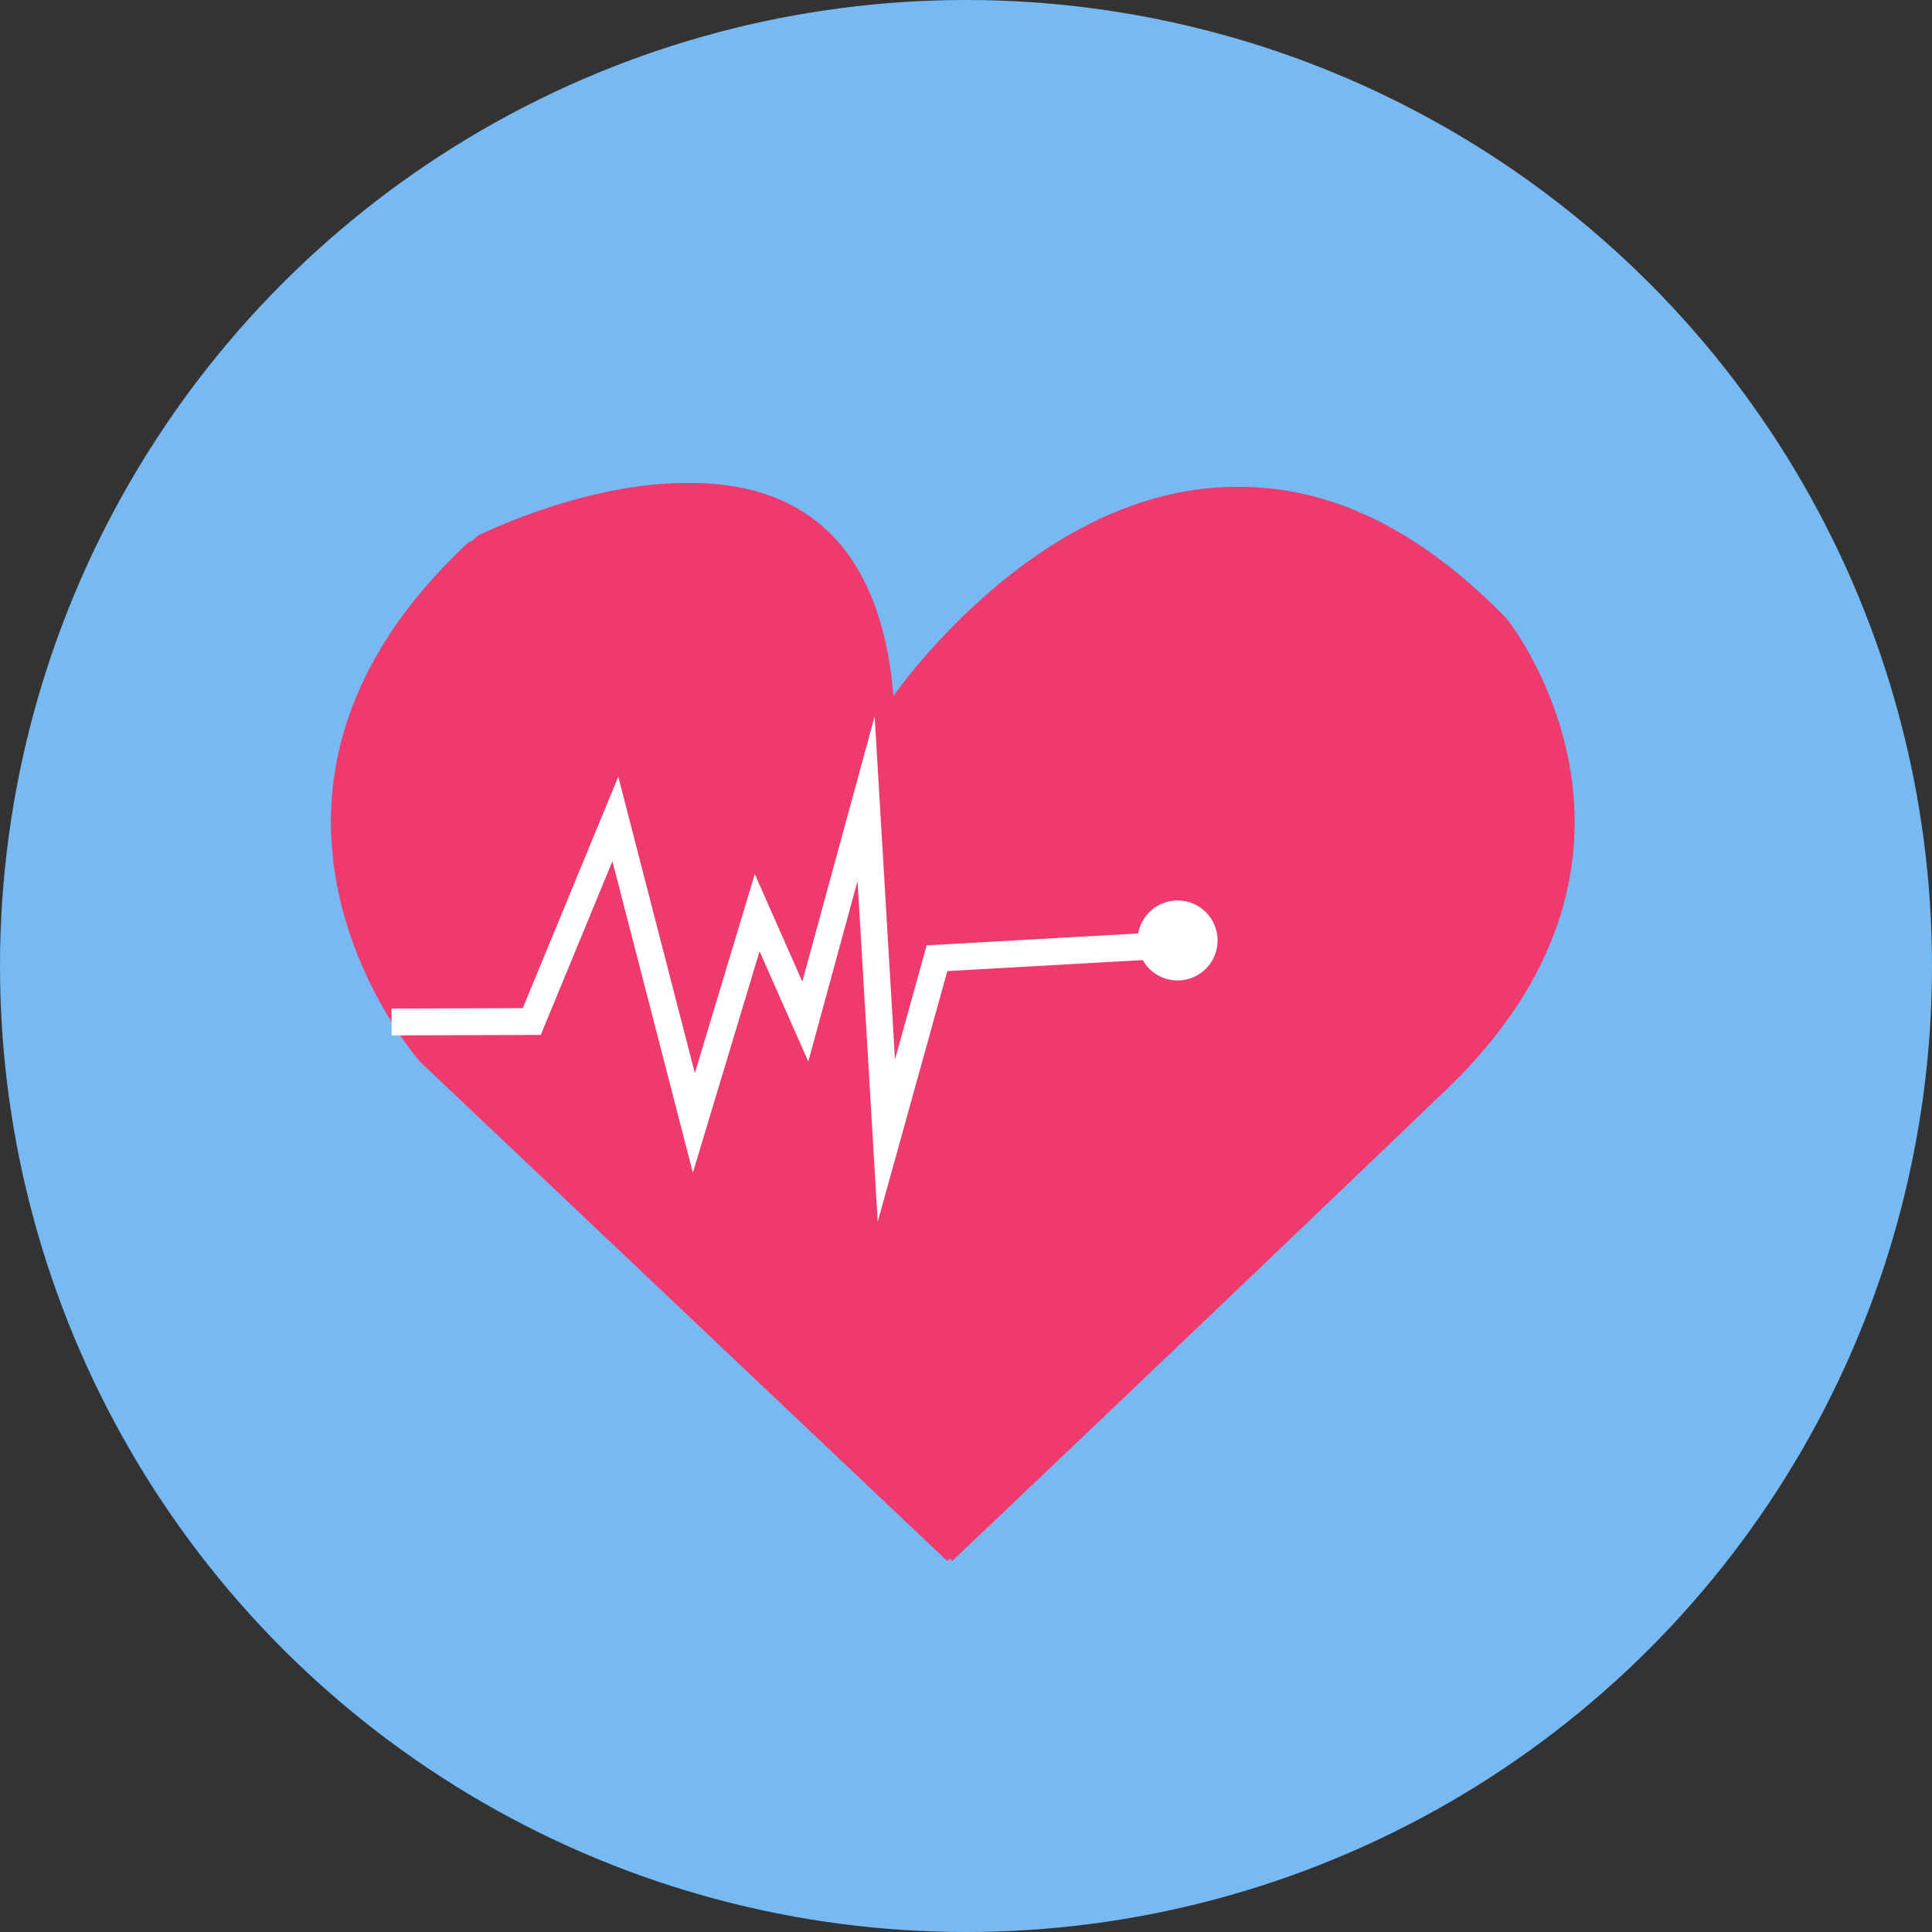 <svg xmlns="http://www.w3.org/2000/svg" width="216" height="216" viewBox="0 0 216 216">
  <rect x="0" y="0" width="216" height="216" fill="#333333" stroke="none"/>
  <defs>
    <style>
      .cls-1 {
        fill: #77b9f3;
      }

      .cls-2, .cls-3 {
        fill: #ef3a6e;
      }

      .cls-3, .cls-4 {
        stroke: #fff;
        stroke-miterlimit: 10;
        stroke-width: 3px;
      }

      .cls-4 {
        fill: #fff;
      }
    </style>
  </defs>
  <g id="jantung" transform="translate(-1391 -2422)">
    <circle id="Ellipse_21" data-name="Ellipse 21" class="cls-1" cx="108" cy="108" r="108" transform="translate(1391 2422)"/>
    <g id="hipertensi-obat" transform="translate(1427.998 2476.005)">
      <path id="Path_106" data-name="Path 106" class="cls-2" d="M368.6,327.559c-27.222-28.06-51.655-9.508-62.536,2.061a63.586,63.586,0,0,0-5.986,7.283c-2.662-38.327-41.34-20.862-45.983-18.628a1.019,1.019,0,0,1-.334.283,1.05,1.05,0,0,1-.663.433c-31.146,29.011-5.4,58.119-5.4,58.119l58.895,55.78s27.465-26.05,55.214-52.665S368.6,327.559,368.6,327.559Z" transform="translate(-237.7 -312.38)"/>
      <path id="Path_107" data-name="Path 107" class="cls-2" d="M370.6,327.559c-27.222-28.06-51.655-9.508-62.536,2.061a63.58,63.58,0,0,0-5.986,7.283c-2.662-38.327-41.339-20.862-45.983-18.628a1.019,1.019,0,0,1-.334.283,1.051,1.051,0,0,1-.663.433c-31.146,29.011-5.4,58.119-5.4,58.119l58.895,55.78s27.465-26.05,55.214-52.665S370.6,327.559,370.6,327.559Z" transform="translate(-239.134 -312.38)"/>
      <path id="Path_108" data-name="Path 108" class="cls-3" d="M23.95,149.6l15.672-.051L48.966,126.9l8.778,33.978,7.079-23.5,5.38,12.175L77,124.63l2.265,38.225,5.663-20.387,25.2-1.416" transform="translate(-17.167 -89.345)"/>
      <circle id="Ellipse_70" data-name="Ellipse 70" class="cls-4" cx="2.973" cy="2.973" r="2.973" transform="translate(91.685 48.166)"/>
    </g>
  </g>
</svg>
